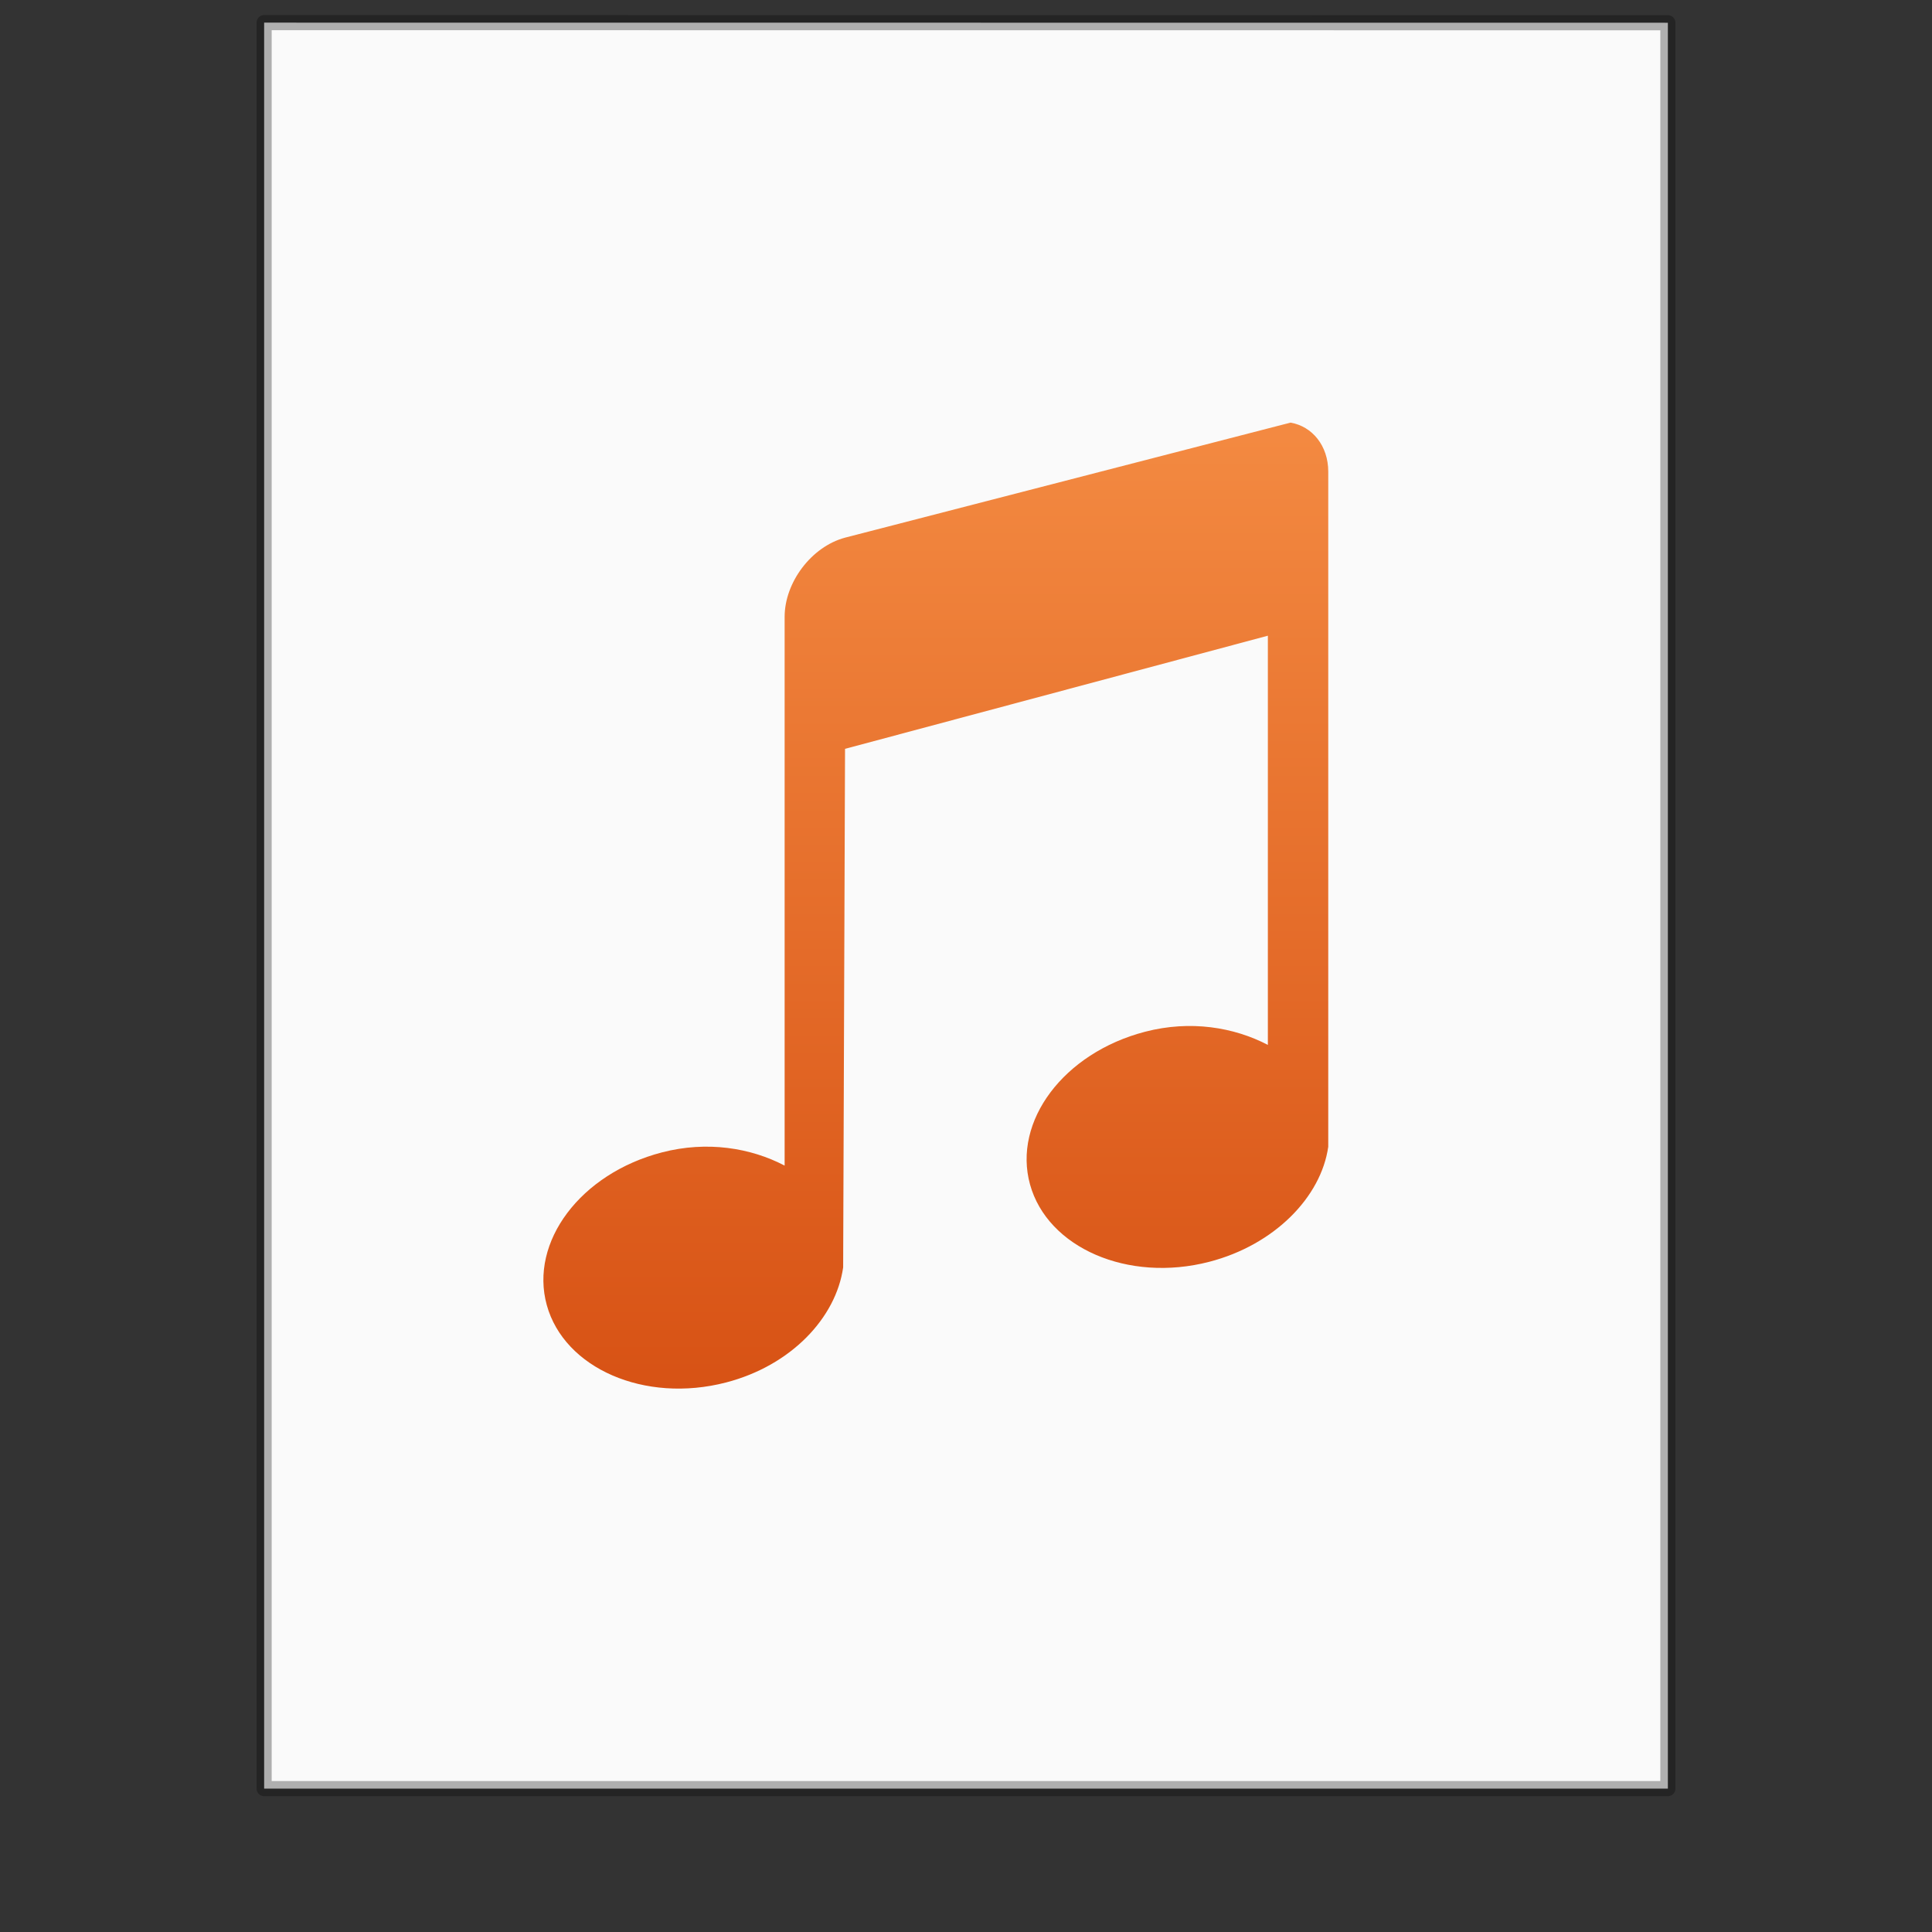 <?xml version="1.0" encoding="UTF-8" standalone="no" ?>
<svg
  xmlns:dc="http://purl.org/dc/elements/1.1/"
  xmlns:cc="http://creativecommons.org/ns#"
  xmlns:rdf="http://www.w3.org/1999/02/22-rdf-syntax-ns#"
  xmlns:svg="http://www.w3.org/2000/svg"
  xmlns="http://www.w3.org/2000/svg"
  xmlns:xlink="http://www.w3.org/1999/xlink"
  id="svg3172"
  height="128"
  width="128"
  version="1.1"
>
  <rect width="100%" height="100%" fill="#333333" stroke="none"/>
  <defs id="defs3174">
    <linearGradient
      xlink:href="#linearGradient4417"
      id="linearGradient4179-5"
      x1="21.331"
      y1="0.697"
      x2="21.331"
      y2="59.188"
      gradientUnits="userSpaceOnUse"
      gradientTransform="matrix(2.002,0,0,2,10.972,0.114)"
    />
    <linearGradient id="linearGradient4417">
      <stop
        id="stop4419"
        offset="0"
        style="stop-color:#ffa154;stop-opacity:1"
      />
      <stop
        id="stop4421"
        offset="1"
        style="stop-color:#cc3b02;stop-opacity:1"
      />
    </linearGradient>
  </defs>
  <path
    style="fill:#fafafa;fill-opacity:1;stroke:none;display:inline"
    id="path4160"
    d="m 17.5,1.5 c 21.311,0 93,0.007 93,0.007 l 1.1e-4,116.993 c 0,0 -62,0 -93,0 0,-39 0,-78 0,-117 z"
  />
  <path
    style="opacity:0.3;fill:none;stroke:#000000;stroke-width:1;stroke-linecap:butt;stroke-linejoin:round;stroke-miterlimit:4;stroke-opacity:1;stroke-dasharray:none;stroke-dashoffset:0;display:inline"
    id="path4160-4"
    d="m 17.5,1.5 c 21.311,0 93,0.007 93,0.007 l 1.1e-4,116.993 c 0,0 -62,0 -93,0 0,-39 0,-78 0,-117 z"
  />
  <path
    d="m 85.499,28 -29.513,7.621 c -2.217,0.593 -4.002,2.954 -4.002,5.247 l 0,36.356 c -2.248,-1.176 -5.135,-1.652 -8.129,-0.875 -5.401,1.402 -8.786,5.934 -7.628,10.12 1.158,4.186 6.479,6.524 11.88,5.122 4.309,-1.119 7.28,-4.284 7.754,-7.621 l 0.125,-34.357 28.013,-7.496 0,27.111 C 81.75,68.053 78.863,67.577 75.87,68.354 c -5.401,1.402 -8.786,5.934 -7.628,10.12 1.158,4.186 6.479,6.524 11.88,5.122 C 84.431,82.478 87.526,79.313 88,75.975 l 10e-7,-44.727 c 0,-1.72 -1.064,-3.006 -2.501,-3.248 z"
    id="path16590-0"
    style="color:#000000;clip-rule:nonzero;display:inline;overflow:visible;visibility:visible;opacity:1;isolation:auto;mix-blend-mode:normal;color-interpolation:sRGB;color-interpolation-filters:linearRGB;solid-color:#000000;solid-opacity:1;fill:url(#linearGradient4179-5);fill-opacity:1;fill-rule:nonzero;stroke:none;stroke-width:1;stroke-linecap:butt;stroke-linejoin:miter;stroke-miterlimit:4;stroke-dasharray:none;stroke-dashoffset:0;stroke-opacity:1;marker:none;color-rendering:auto;image-rendering:auto;shape-rendering:auto;text-rendering:auto;enable-background:accumulate"
  />
</svg>
